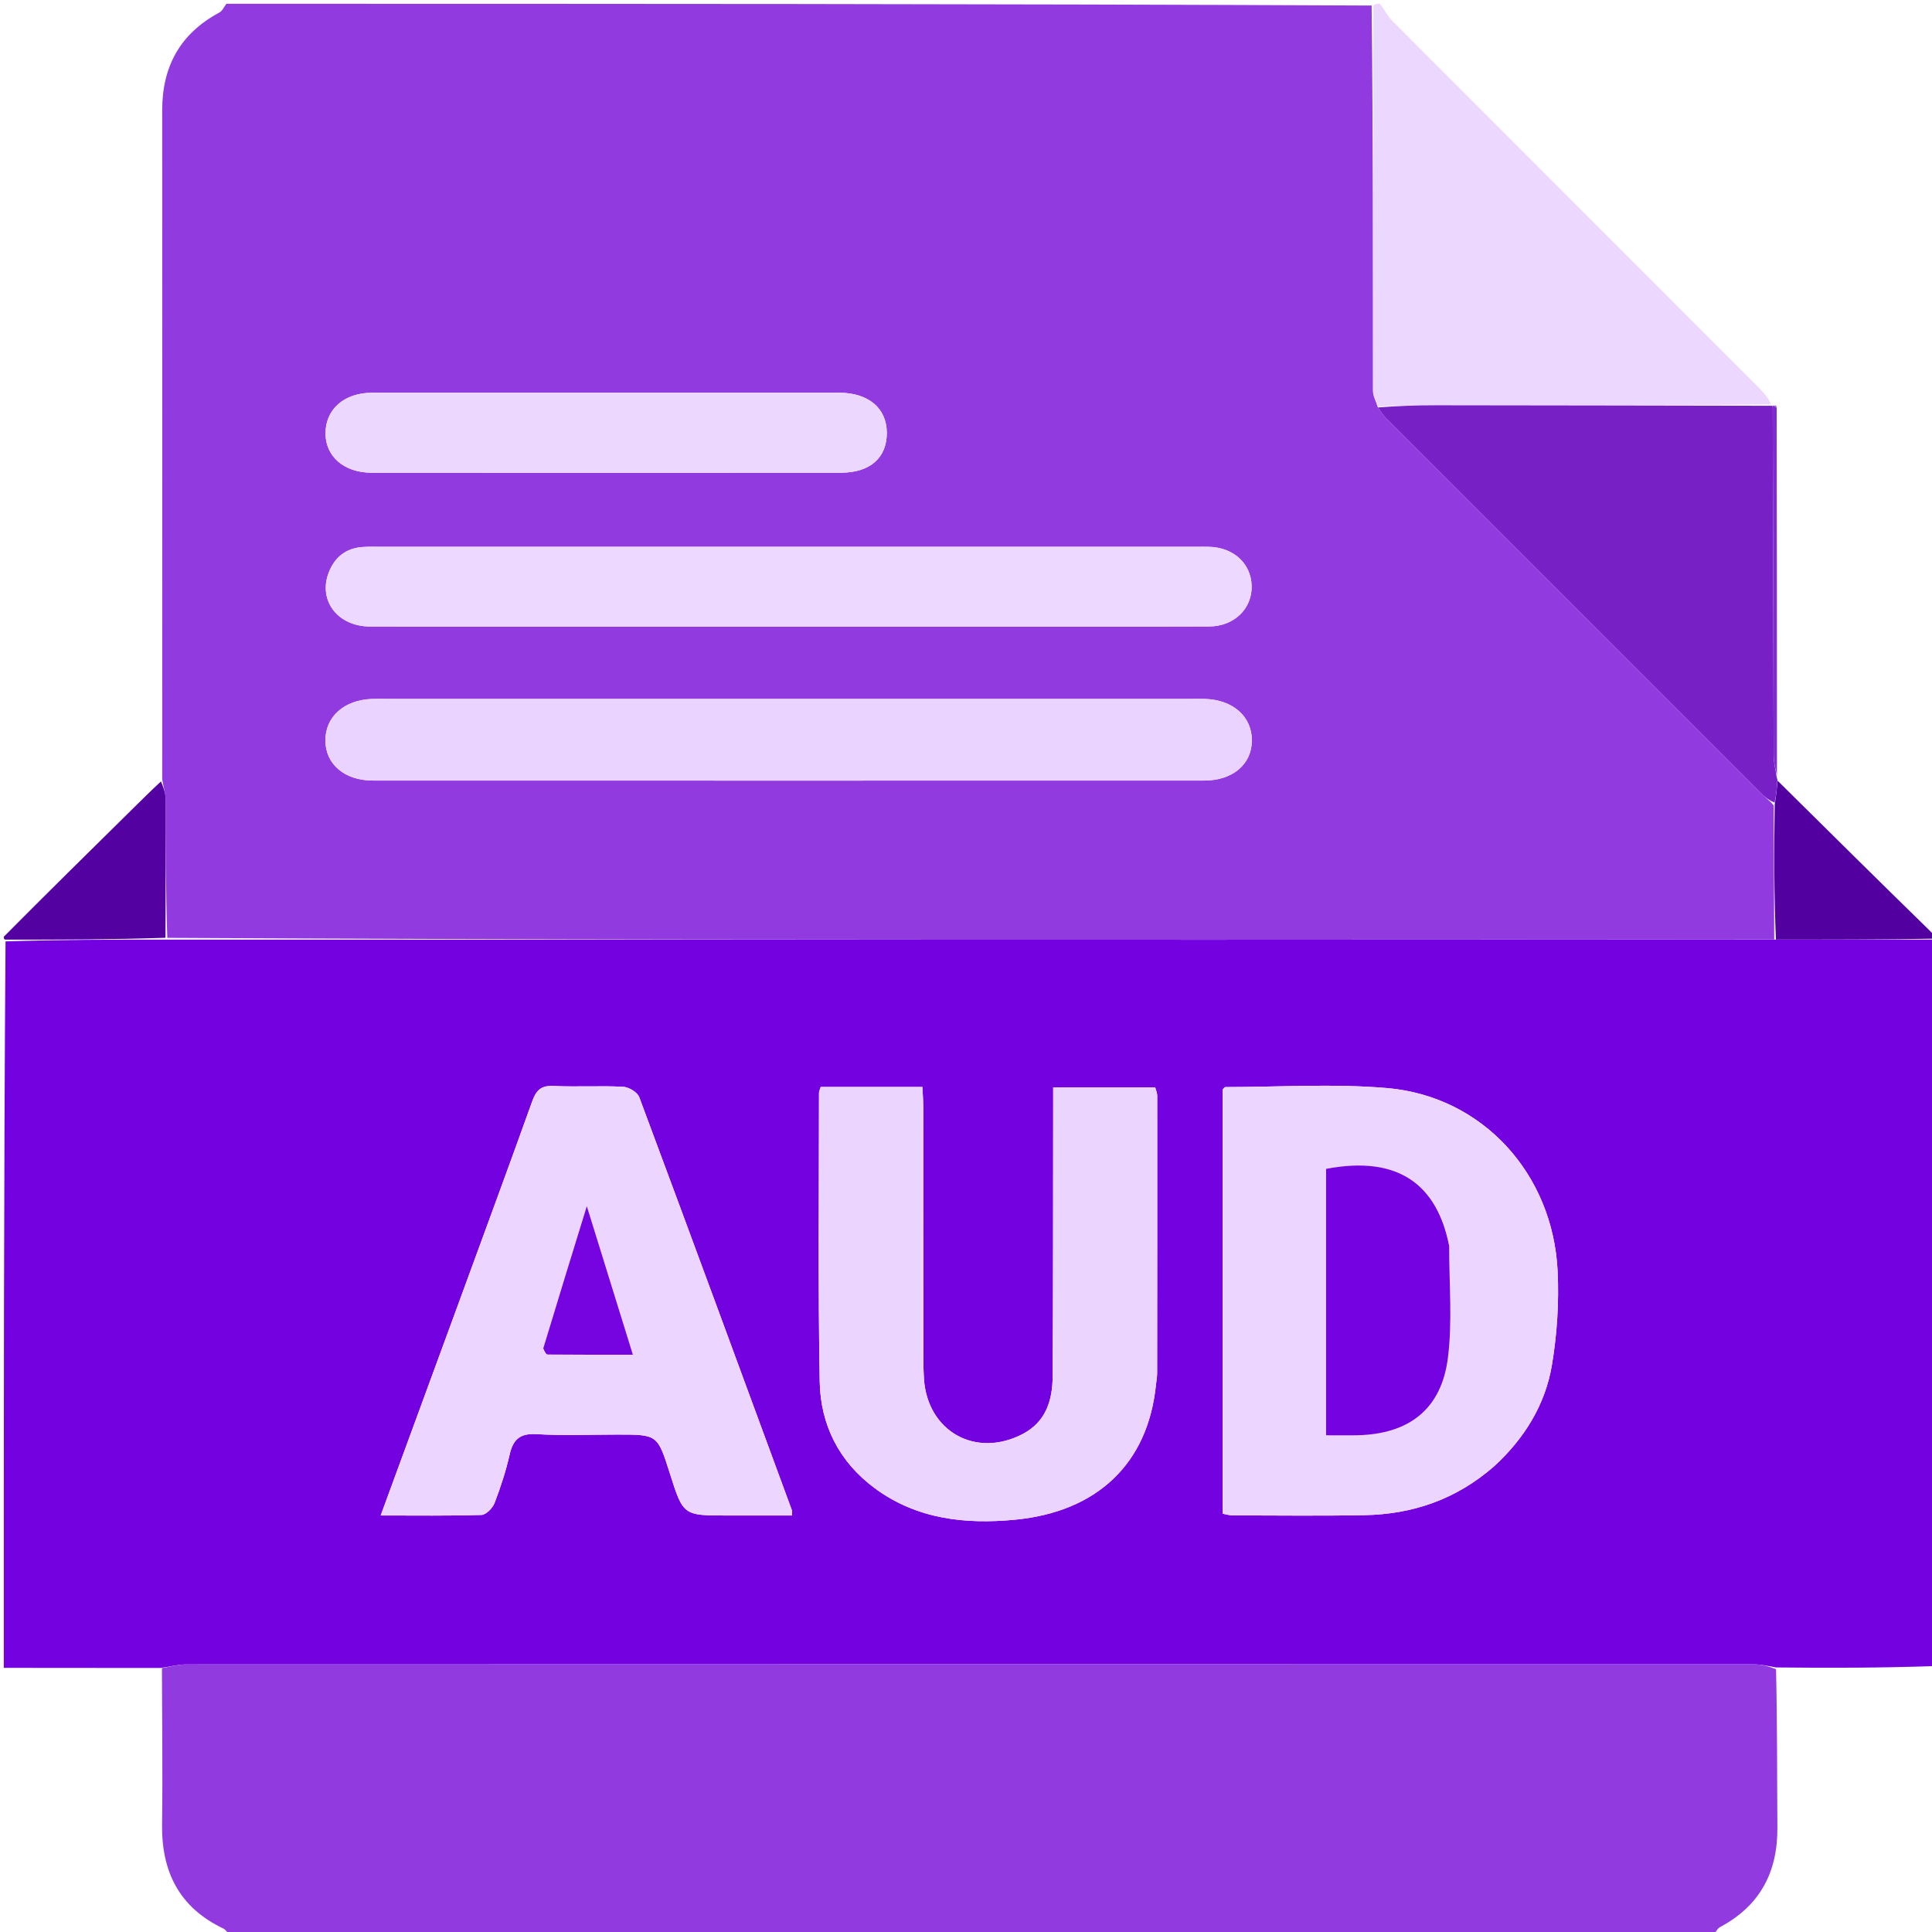 <?xml version="1.0" encoding="utf-8"?>
<svg version="1.1" id="Layer_1" x="0px" y="0px" width="100%" viewBox="0 0 512 512" enable-background="new 0 0 512 512" xmlns="http://www.w3.org/2000/svg">
  <path fill="#7401E0" opacity="1" stroke="none" d=" M513,249 C513,313.021 513,377.042 512.531,441.531 C498.405,442.02 484.748,442.039 470.703,441.887 C468.518,441.493 466.721,441.078 464.925,441.077 C326.359,441.047 187.793,441.045 49.227,441.092 C47.121,441.092 45.016,441.722 42.447,442.034 C28.323,442.006 14.661,442.003 1,442 C1,377.979 1,313.958 1.469,249.48 C15.899,249.011 29.86,248.999 44.301,249.008 C137.094,249.035 229.407,249.05 321.72,249.045 C371.209,249.042 420.698,249.006 470.636,248.994 C485.057,249.001 499.029,249.001 513,249 M396.017,388.532 C403.991,381.219 409.523,372.282 411.287,361.682 C412.642,353.549 413.181,345.121 412.789,336.886 C411.555,311.02 392.865,290.547 367.655,288.358 C353.45,287.124 339.054,288.082 324.743,288.086 C324.501,288.086 324.259,288.506 324.037,288.711 C324.037,326.157 324.037,363.579 324.037,401.154 C325.025,401.329 325.82,401.592 326.616,401.593 C338.269,401.609 349.925,401.758 361.573,401.535 C374.272,401.291 385.763,397.459 396.017,388.532 M306.361,366.872 C306.462,365.878 306.651,364.885 306.653,363.891 C306.681,339.395 306.694,314.9 306.676,290.404 C306.676,289.644 306.321,288.883 306.142,288.167 C297.12,288.167 288.358,288.167 279.104,288.167 C279.104,290.244 279.107,292.035 279.104,293.826 C279.073,317.488 279.106,341.151 278.964,364.812 C278.926,371.06 277.191,376.755 271.129,379.968 C258.657,386.578 245.748,379.381 244.855,365.356 C244.718,363.196 244.691,361.027 244.69,358.863 C244.678,337.033 244.688,315.203 244.673,293.374 C244.671,291.622 244.526,289.872 244.445,288.058 C235.073,288.058 226.302,288.058 217.496,288.058 C217.299,288.724 217.044,289.183 217.044,289.641 C217.048,315.136 216.775,340.636 217.232,366.123 C217.438,377.613 222.355,387.415 231.855,394.422 C242.997,402.639 255.844,403.997 269.021,402.735 C290.807,400.65 304.199,387.819 306.361,366.872 M121.64,345.073 C114.792,363.724 107.944,382.376 100.879,401.619 C110.327,401.619 118.96,401.746 127.58,401.475 C128.804,401.437 130.536,399.685 131.052,398.347 C132.663,394.171 134.059,389.871 135.054,385.509 C135.977,381.463 137.778,379.8 142.187,380.063 C149.321,380.489 156.5,380.178 163.66,380.178 C174.252,380.178 174.252,380.178 177.519,390.474 C181.058,401.627 181.058,401.627 192.769,401.627 C198.475,401.627 204.181,401.627 209.858,401.627 C209.858,400.522 209.904,400.343 209.851,400.201 C196.418,363.706 183.008,327.202 169.414,290.767 C168.924,289.456 166.649,288.083 165.142,288.007 C158.997,287.695 152.816,288.09 146.67,287.79 C143.361,287.628 142.073,288.979 141.037,291.87 C134.754,309.392 128.301,326.854 121.64,345.073 z"/>
  <path fill="#903AE0" opacity="1" stroke="none" d=" M470.187,248.985 C420.698,249.006 371.209,249.042 321.72,249.045 C229.407,249.05 137.094,249.035 44.334,248.541 C43.897,235.923 43.941,223.793 43.873,211.664 C43.864,210.093 43.279,208.526 42.985,206.491 C43.007,147.11 43.025,88.195 42.982,29.279 C42.974,17.612 47.745,8.892 58.129,3.329 C58.937,2.896 59.385,1.792 60,1 C161.021,1 262.042,1 363.495,1.468 C363.889,35.828 363.835,69.721 363.866,103.613 C363.867,104.974 364.673,106.334 365.164,107.981 C365.951,109.161 366.608,110.126 367.418,110.937 C400.59,144.133 433.774,177.318 466.973,210.489 C467.902,211.416 469.008,212.166 470.051,213.467 C470.109,225.619 470.148,237.302 470.187,248.985 M202.5,185.218 C169.194,185.218 135.889,185.218 102.583,185.218 C101.251,185.218 99.917,185.182 98.587,185.228 C91.201,185.48 86.214,189.934 86.232,196.236 C86.25,202.516 91.295,206.854 98.839,206.856 C172.278,206.877 245.717,206.877 319.156,206.856 C326.698,206.854 331.748,202.509 331.762,196.233 C331.776,189.924 326.794,185.478 319.403,185.228 C318.073,185.183 316.739,185.218 315.407,185.218 C278.105,185.218 240.802,185.218 202.5,185.218 M174.5,166.065 C198.152,166.065 221.805,166.066 245.457,166.064 C270.442,166.062 295.427,166.108 320.411,166.02 C327.118,165.996 331.88,161.237 331.698,155.224 C331.52,149.317 326.917,145.092 320.45,144.913 C319.285,144.881 318.118,144.902 316.952,144.902 C244.996,144.902 173.04,144.901 101.083,144.904 C99.418,144.904 97.747,144.851 96.088,144.967 C91.627,145.277 88.647,147.717 87.096,151.787 C84.288,159.154 89.476,166.003 98.046,166.031 C123.197,166.114 148.349,166.063 174.5,166.065 M196.5,104.062 C163.873,104.063 131.246,104.041 98.619,104.081 C91.141,104.091 86.223,108.517 86.266,114.932 C86.307,120.999 91.197,125.269 98.461,125.276 C139.911,125.315 181.361,125.314 222.811,125.277 C230.632,125.271 235.078,121.273 235.015,114.602 C234.953,108.183 230.166,104.121 222.47,104.075 C214.147,104.025 205.823,104.063 196.5,104.062 z"/>
  <path fill="#903AE0" opacity="1" stroke="none" d=" M42.91,442.058 C45.016,441.722 47.121,441.092 49.227,441.092 C187.793,441.045 326.359,441.047 464.925,441.077 C466.721,441.078 468.518,441.493 470.665,442.349 C471.01,456.759 470.922,470.536 471.026,484.311 C471.115,496.119 466.437,505.036 455.861,510.677 C455.057,511.106 454.612,512.21 454,513 C322.979,513 191.958,513 60.765,512.709 C60.135,511.968 59.757,511.352 59.209,511.091 C47.527,505.534 42.771,496.056 42.949,483.419 C43.143,469.635 42.94,455.845 42.91,442.058 z"/>
  <path fill="#ECD7FF" opacity="1" stroke="none" d=" M365.667,1 C366.918,2.454 367.603,4.14 368.787,5.328 C401.22,37.853 433.706,70.327 466.175,102.817 C467.462,104.105 468.671,105.471 469.342,107.171 C439.355,107.489 409.942,107.419 380.53,107.398 C375.388,107.394 370.246,107.59 365.104,107.694 C364.673,106.334 363.867,104.974 363.866,103.613 C363.835,69.721 363.889,35.828 363.964,1.468 C364.444,1 364.889,1 365.667,1 z"/>
  <path fill="#5401A1" opacity="1" stroke="none" d=" M1,248.25 C12.429,236.739 23.859,225.48 35.286,214.217 C37.645,211.893 39.993,209.557 42.653,207.092 C43.279,208.526 43.864,210.093 43.873,211.664 C43.941,223.793 43.897,235.923 43.855,248.52 C29.86,248.999 15.899,249.011 1.469,249.012 C1,249 1,248.5 1,248.25 z"/>
  <path fill="#5300A0" opacity="1" stroke="none" d=" M471.081,206.891 C484.843,220.52 498.606,234.149 512.684,247.889 C513,248 513,248.5 513,248.75 C499.029,249.001 485.057,249.001 470.636,248.994 C470.148,237.302 470.109,225.619 470.317,213.186 C470.737,210.587 470.909,208.739 471.081,206.891 z"/>
  <path fill="#ECD6FF" opacity="1" stroke="none" d=" M395.75,388.765 C385.763,397.459 374.272,401.291 361.573,401.535 C349.925,401.758 338.269,401.609 326.616,401.593 C325.82,401.592 325.025,401.329 324.037,401.154 C324.037,363.579 324.037,326.157 324.037,288.711 C324.259,288.506 324.501,288.086 324.743,288.086 C339.054,288.082 353.45,287.124 367.655,288.358 C392.865,290.547 411.555,311.02 412.789,336.886 C413.181,345.121 412.642,353.549 411.287,361.682 C409.523,372.282 403.991,381.219 395.75,388.765 M383.986,329.761 C380.919,314.241 370.852,306.035 351.425,309.762 C351.425,333.189 351.425,356.593 351.425,380.37 C354.415,380.37 357.063,380.42 359.709,380.362 C373.394,380.061 381.985,373.453 383.708,359.898 C384.932,350.275 384.041,340.382 383.986,329.761 z"/>
  <path fill="#EBD5FF" opacity="1" stroke="none" d=" M306.303,367.317 C304.199,387.819 290.807,400.65 269.021,402.735 C255.844,403.997 242.997,402.639 231.855,394.422 C222.355,387.415 217.438,377.613 217.232,366.123 C216.775,340.636 217.048,315.136 217.044,289.641 C217.044,289.183 217.299,288.724 217.496,288.058 C226.302,288.058 235.073,288.058 244.445,288.058 C244.526,289.872 244.671,291.622 244.673,293.374 C244.688,315.203 244.678,337.033 244.69,358.863 C244.691,361.027 244.718,363.196 244.855,365.356 C245.748,379.381 258.657,386.578 271.129,379.968 C277.191,376.755 278.926,371.06 278.964,364.812 C279.106,341.151 279.073,317.488 279.104,293.826 C279.107,292.035 279.104,290.244 279.104,288.167 C288.358,288.167 297.12,288.167 306.142,288.167 C306.321,288.883 306.676,289.644 306.676,290.404 C306.694,314.9 306.681,339.395 306.653,363.891 C306.651,364.885 306.462,365.878 306.303,367.317 z"/>
  <path fill="#ECD5FF" opacity="1" stroke="none" d=" M121.772,344.704 C128.301,326.854 134.754,309.392 141.037,291.87 C142.073,288.979 143.361,287.628 146.67,287.79 C152.816,288.09 158.997,287.695 165.142,288.007 C166.649,288.083 168.924,289.456 169.414,290.767 C183.008,327.202 196.418,363.706 209.851,400.201 C209.904,400.343 209.858,400.522 209.858,401.627 C204.181,401.627 198.475,401.627 192.769,401.627 C181.058,401.627 181.058,401.627 177.519,390.474 C174.252,380.178 174.252,380.178 163.66,380.178 C156.5,380.178 149.321,380.489 142.187,380.063 C137.778,379.8 135.977,381.463 135.054,385.509 C134.059,389.871 132.663,394.171 131.052,398.347 C130.536,399.685 128.804,401.437 127.58,401.475 C118.96,401.746 110.327,401.619 100.879,401.619 C107.944,382.376 114.792,363.724 121.772,344.704 M143.918,357.786 C144.329,358.195 144.737,358.957 145.152,358.961 C152.422,359.034 159.693,359.014 167.722,359.014 C163.649,345.879 159.759,333.336 155.513,319.642 C151.434,332.868 147.726,344.892 143.918,357.786 z"/>
  <path fill="#7620C6" opacity="1" stroke="none" d=" M471.038,206.653 C470.909,208.739 470.737,210.587 470.298,212.717 C469.008,212.166 467.902,211.416 466.973,210.489 C433.774,177.318 400.59,144.133 367.418,110.937 C366.608,110.126 365.951,109.161 365.164,107.981 C370.246,107.59 375.388,107.394 380.53,107.398 C409.942,107.419 439.355,107.489 469.286,107.536 C469.805,107.529 469.72,107.534 469.792,108 C469.909,139.041 469.94,169.615 470.036,200.19 C470.042,202.113 470.562,204.034 470.843,205.955 C470.843,205.955 470.994,206.415 471.038,206.653 z"/>
  <path fill="#EAD3FE" opacity="1" stroke="none" d=" M203,185.218 C240.802,185.218 278.105,185.218 315.407,185.218 C316.739,185.218 318.073,185.183 319.403,185.228 C326.794,185.478 331.776,189.924 331.762,196.233 C331.748,202.509 326.698,206.854 319.156,206.856 C245.717,206.877 172.278,206.877 98.839,206.856 C91.295,206.854 86.25,202.516 86.232,196.236 C86.214,189.934 91.201,185.48 98.587,185.228 C99.917,185.182 101.251,185.218 102.583,185.218 C135.889,185.218 169.194,185.218 203,185.218 z"/>
  <path fill="#EDD8FF" opacity="1" stroke="none" d=" M174,166.065 C148.349,166.063 123.197,166.114 98.046,166.031 C89.476,166.003 84.288,159.154 87.096,151.787 C88.647,147.717 91.627,145.277 96.088,144.967 C97.747,144.851 99.418,144.904 101.083,144.904 C173.04,144.901 244.996,144.902 316.952,144.902 C318.118,144.902 319.285,144.881 320.45,144.913 C326.917,145.092 331.52,149.317 331.698,155.224 C331.88,161.237 327.118,165.996 320.411,166.02 C295.427,166.108 270.442,166.062 245.457,166.064 C221.805,166.066 198.152,166.065 174,166.065 z"/>
  <path fill="#ECD7FF" opacity="1" stroke="none" d=" M197,104.062 C205.823,104.063 214.147,104.025 222.47,104.075 C230.166,104.121 234.953,108.183 235.015,114.602 C235.078,121.273 230.632,125.271 222.811,125.277 C181.361,125.314 139.911,125.315 98.461,125.276 C91.197,125.269 86.307,120.999 86.266,114.932 C86.223,108.517 91.141,104.091 98.619,104.081 C131.246,104.041 163.873,104.063 197,104.062 z"/>
  <path fill="#802BD0" opacity="1" stroke="none" d=" M470.907,205.494 C470.562,204.034 470.042,202.113 470.036,200.19 C469.94,169.615 469.909,139.041 469.786,107.958 C469.707,107.45 469.797,107.333 470.049,107.56 C470.481,107.856 470.66,107.925 470.84,107.994 C470.884,140.34 470.928,172.686 470.907,205.494 z"/>
  <path fill="#903AE0" opacity="1" stroke="none" d=" M470.879,107.753 C470.66,107.925 470.481,107.856 470.123,107.556 C470.269,107.388 470.593,107.45 470.879,107.753 z"/>
  <path fill="#7502E0" opacity="1" stroke="none" d=" M384.04,330.185 C384.041,340.382 384.932,350.275 383.708,359.898 C381.985,373.453 373.394,380.061 359.709,380.362 C357.063,380.42 354.415,380.37 351.425,380.37 C351.425,356.593 351.425,333.189 351.425,309.762 C370.852,306.035 380.919,314.241 384.04,330.185 z"/>
  <path fill="#7604E1" opacity="1" stroke="none" d=" M143.968,357.351 C147.726,344.892 151.434,332.868 155.513,319.642 C159.759,333.336 163.649,345.879 167.722,359.014 C159.693,359.014 152.422,359.034 145.152,358.961 C144.737,358.957 144.329,358.195 143.968,357.351 z"/>
</svg>